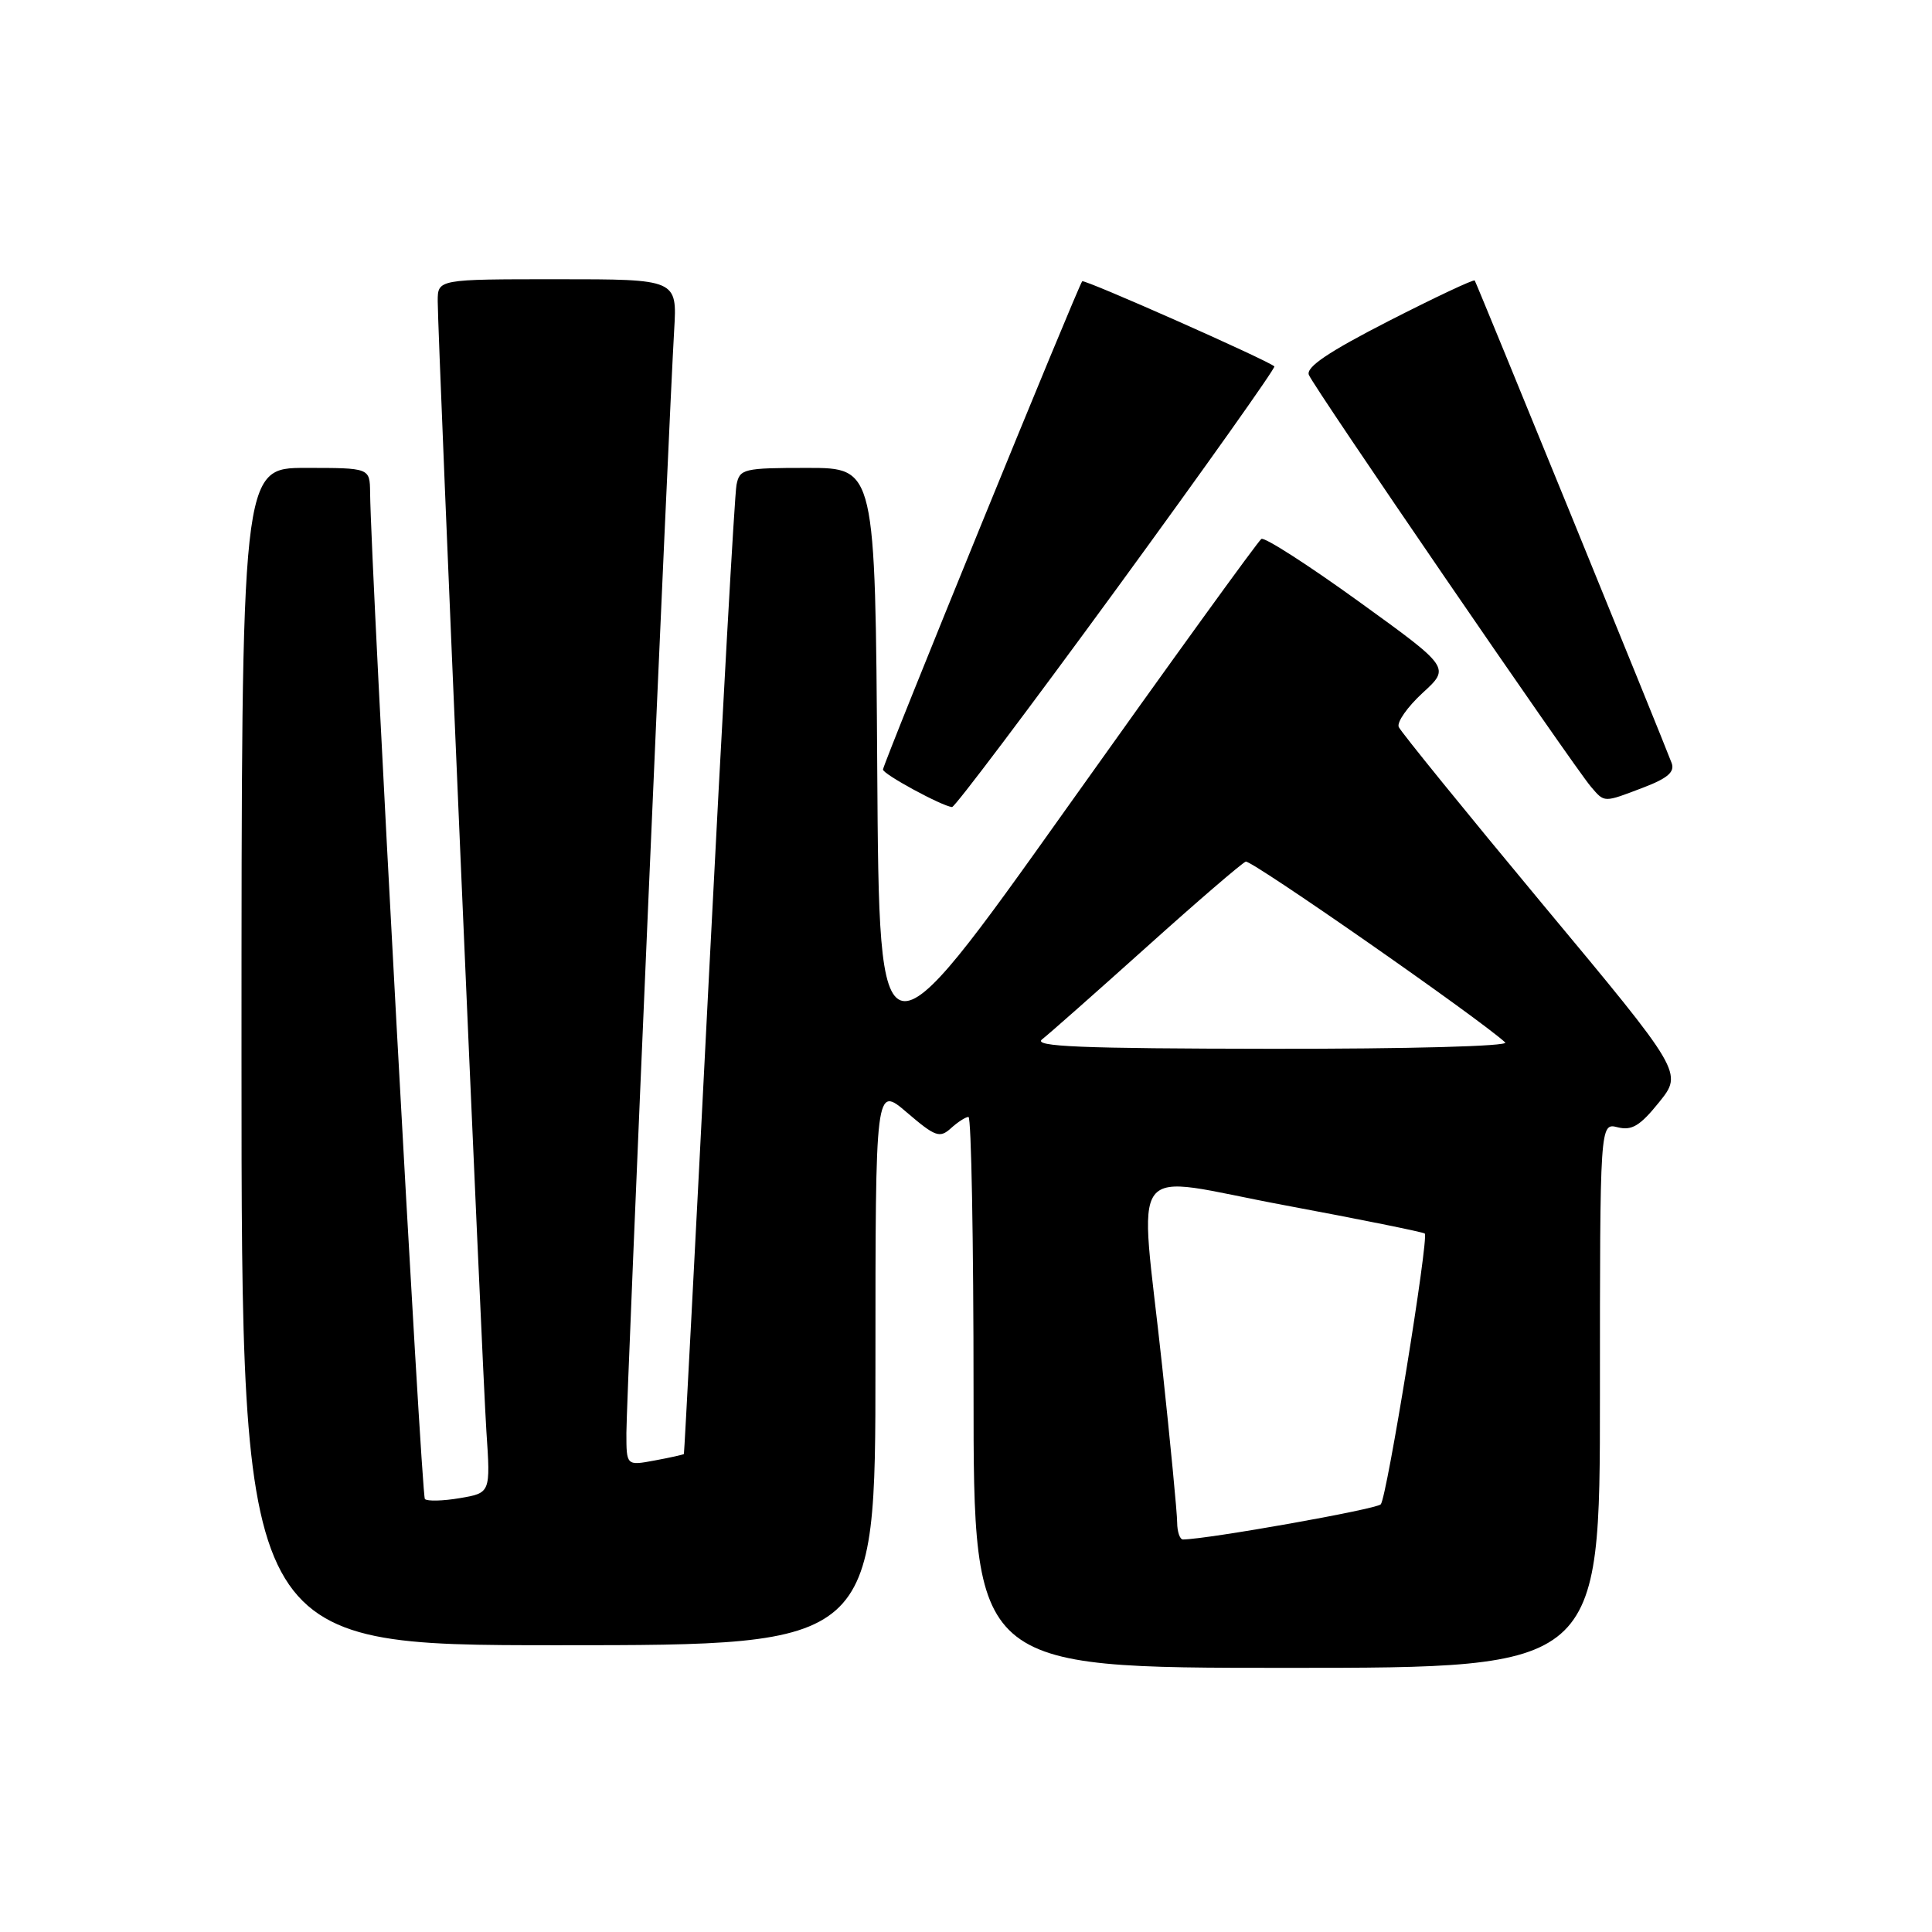 <?xml version="1.0" encoding="UTF-8" standalone="no"?>
<!DOCTYPE svg PUBLIC "-//W3C//DTD SVG 1.1//EN" "http://www.w3.org/Graphics/SVG/1.1/DTD/svg11.dtd" >
<svg xmlns="http://www.w3.org/2000/svg" xmlns:xlink="http://www.w3.org/1999/xlink" version="1.1" viewBox="0 0 256 256">
 <g >
 <path fill="currentColor"
d=" M 212.00 184.89 C 212.00 148.78 212.00 148.78 214.35 149.37 C 216.23 149.84 217.32 149.18 219.84 146.05 C 222.99 142.13 222.99 142.13 204.41 119.82 C 194.20 107.54 185.62 96.97 185.34 96.33 C 185.07 95.69 186.50 93.66 188.51 91.81 C 192.17 88.46 192.17 88.46 180.04 79.70 C 173.37 74.88 167.57 71.15 167.14 71.41 C 166.72 71.67 155.15 87.67 141.44 106.95 C 116.50 142.01 116.50 142.01 116.24 102.01 C 115.98 62.00 115.98 62.00 107.01 62.00 C 98.51 62.00 98.01 62.12 97.59 64.25 C 97.34 65.49 95.70 94.85 93.93 129.50 C 92.17 164.15 90.68 192.57 90.62 192.66 C 90.55 192.75 88.81 193.14 86.75 193.52 C 83.00 194.22 83.00 194.22 83.00 189.87 C 83.00 185.36 88.62 55.73 89.33 43.75 C 89.73 37.00 89.73 37.00 73.87 37.00 C 58.00 37.00 58.00 37.00 58.00 39.91 C 58.00 44.74 63.87 180.88 64.45 189.66 C 65.00 197.82 65.00 197.82 60.93 198.51 C 58.70 198.89 56.61 198.94 56.30 198.63 C 55.83 198.16 49.15 75.58 49.04 65.25 C 49.00 62.00 49.00 62.00 40.50 62.00 C 32.00 62.00 32.00 62.00 32.00 140.00 C 32.00 218.00 32.00 218.00 74.00 218.00 C 116.00 218.00 116.00 218.00 116.00 180.92 C 116.00 143.84 116.00 143.84 120.18 147.42 C 123.93 150.63 124.52 150.84 126.00 149.50 C 126.91 148.67 127.96 148.00 128.33 148.00 C 128.70 148.00 129.00 164.43 129.00 184.50 C 129.00 221.00 129.00 221.00 170.50 221.00 C 212.00 221.00 212.00 221.00 212.00 184.89 Z  M 148.01 77.94 C 159.67 61.96 169.05 48.73 168.86 48.55 C 167.95 47.72 143.70 36.97 143.40 37.27 C 142.89 37.78 117.00 101.23 117.00 101.97 C 117.00 102.58 124.79 106.81 126.15 106.94 C 126.51 106.97 136.34 93.92 148.01 77.94 Z  M 217.76 104.35 C 220.98 103.12 221.94 102.28 221.50 101.10 C 220.37 98.07 195.65 37.50 195.41 37.17 C 195.28 36.98 190.15 39.40 184.02 42.53 C 176.04 46.62 173.03 48.64 173.43 49.67 C 174.03 51.25 208.42 101.44 210.81 104.25 C 212.64 106.38 212.44 106.38 217.76 104.35 Z  M 155.98 201.75 C 155.98 200.51 155.08 191.18 153.99 181.00 C 150.98 152.95 148.87 155.72 170.22 159.70 C 180.24 161.57 188.59 163.26 188.79 163.45 C 189.35 164.02 183.77 198.41 182.96 199.33 C 182.39 199.98 160.13 203.94 156.75 203.99 C 156.34 203.99 155.99 202.99 155.98 201.75 Z  M 138.08 137.72 C 138.95 137.05 145.17 131.55 151.91 125.50 C 158.64 119.45 164.57 114.35 165.07 114.17 C 165.80 113.91 195.94 134.91 199.45 138.13 C 199.99 138.63 186.67 138.99 168.45 138.97 C 143.13 138.94 136.83 138.68 138.08 137.72 Z "/>
</g>
</svg>